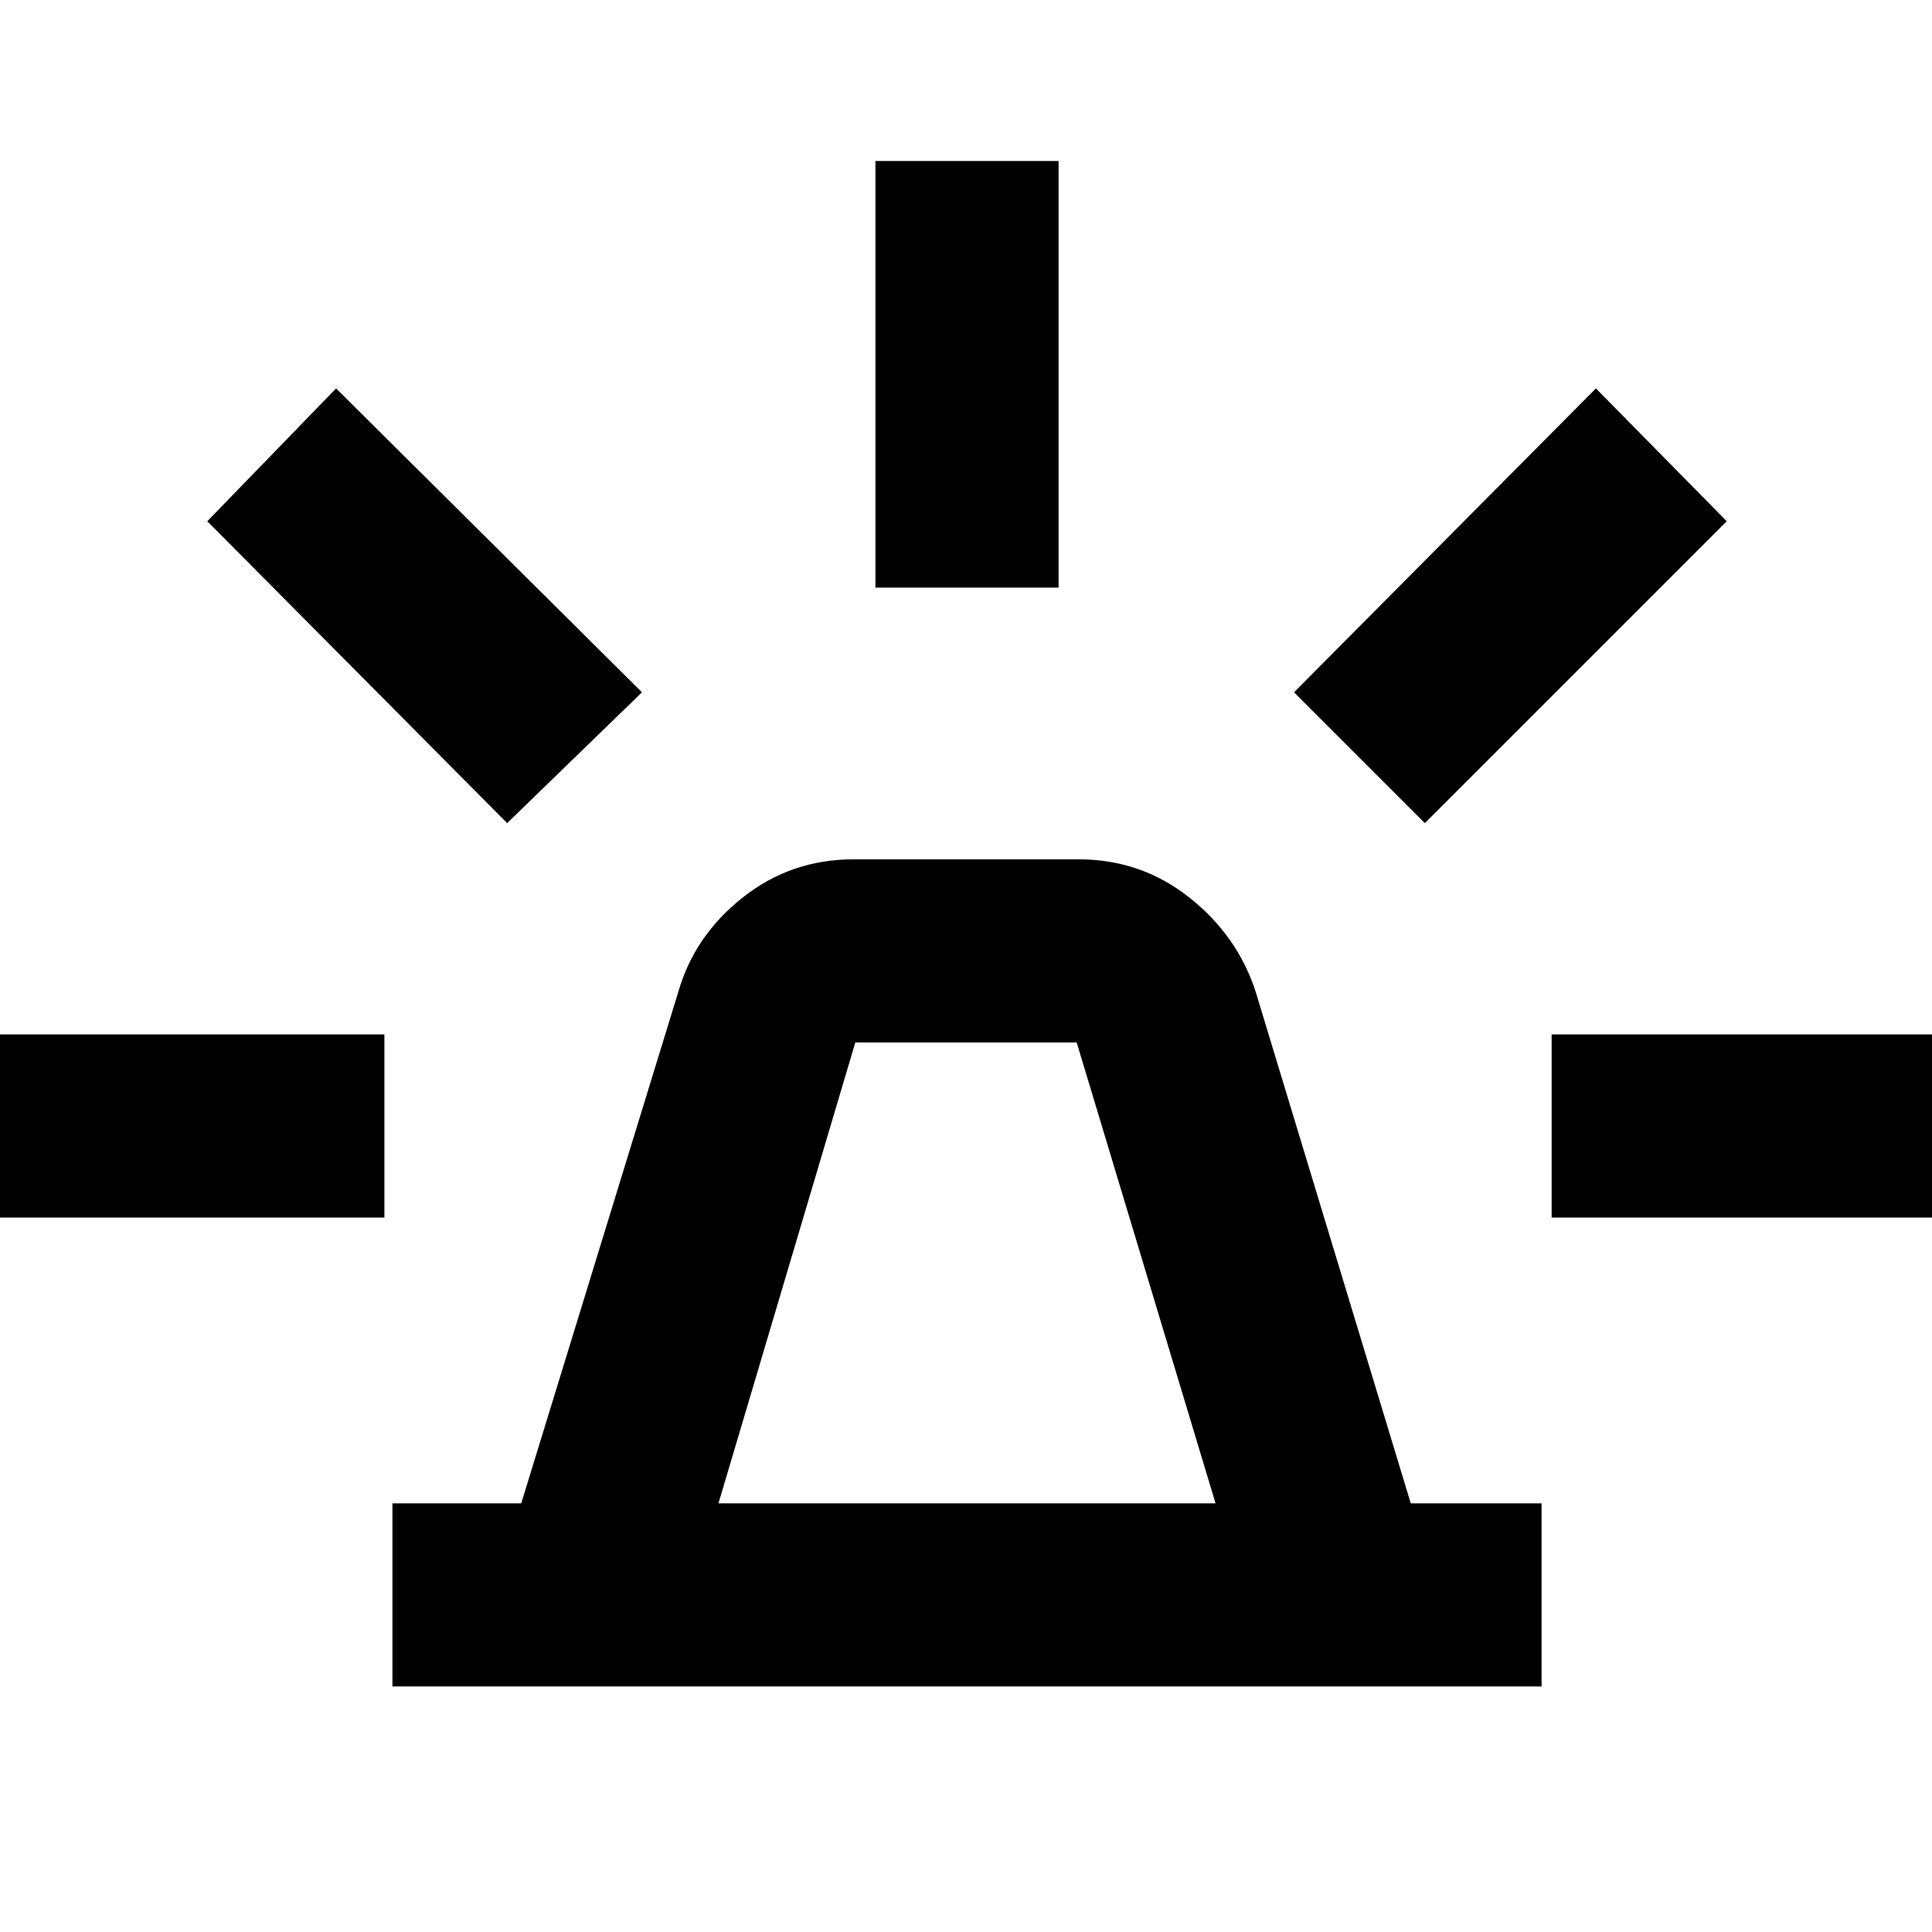 <svg xmlns="http://www.w3.org/2000/svg" height="48" width="48"><path d="M9.75 41.9V37.35H12.95L16.85 24.65Q17.25 23.25 18.45 22.3Q19.65 21.35 21.2 21.35H26.8Q28.35 21.35 29.55 22.3Q30.75 23.25 31.2 24.65L35.05 37.35H38.3V41.9ZM17.85 37.35H30.2L26.75 25.9Q26.75 25.9 26.75 25.9Q26.75 25.9 26.75 25.9H21.25Q21.25 25.9 21.25 25.9Q21.25 25.9 21.25 25.9ZM21.75 14.6V4H26.3V14.6ZM35.4 20.45 32.15 17.2 39.65 9.65 42.9 12.95ZM38.55 30.25V25.7H49.1V30.25ZM12.6 20.45 5.15 12.95 8.35 9.65 15.95 17.2ZM-1.05 30.25V25.7H9.55V30.25Z"/></svg>